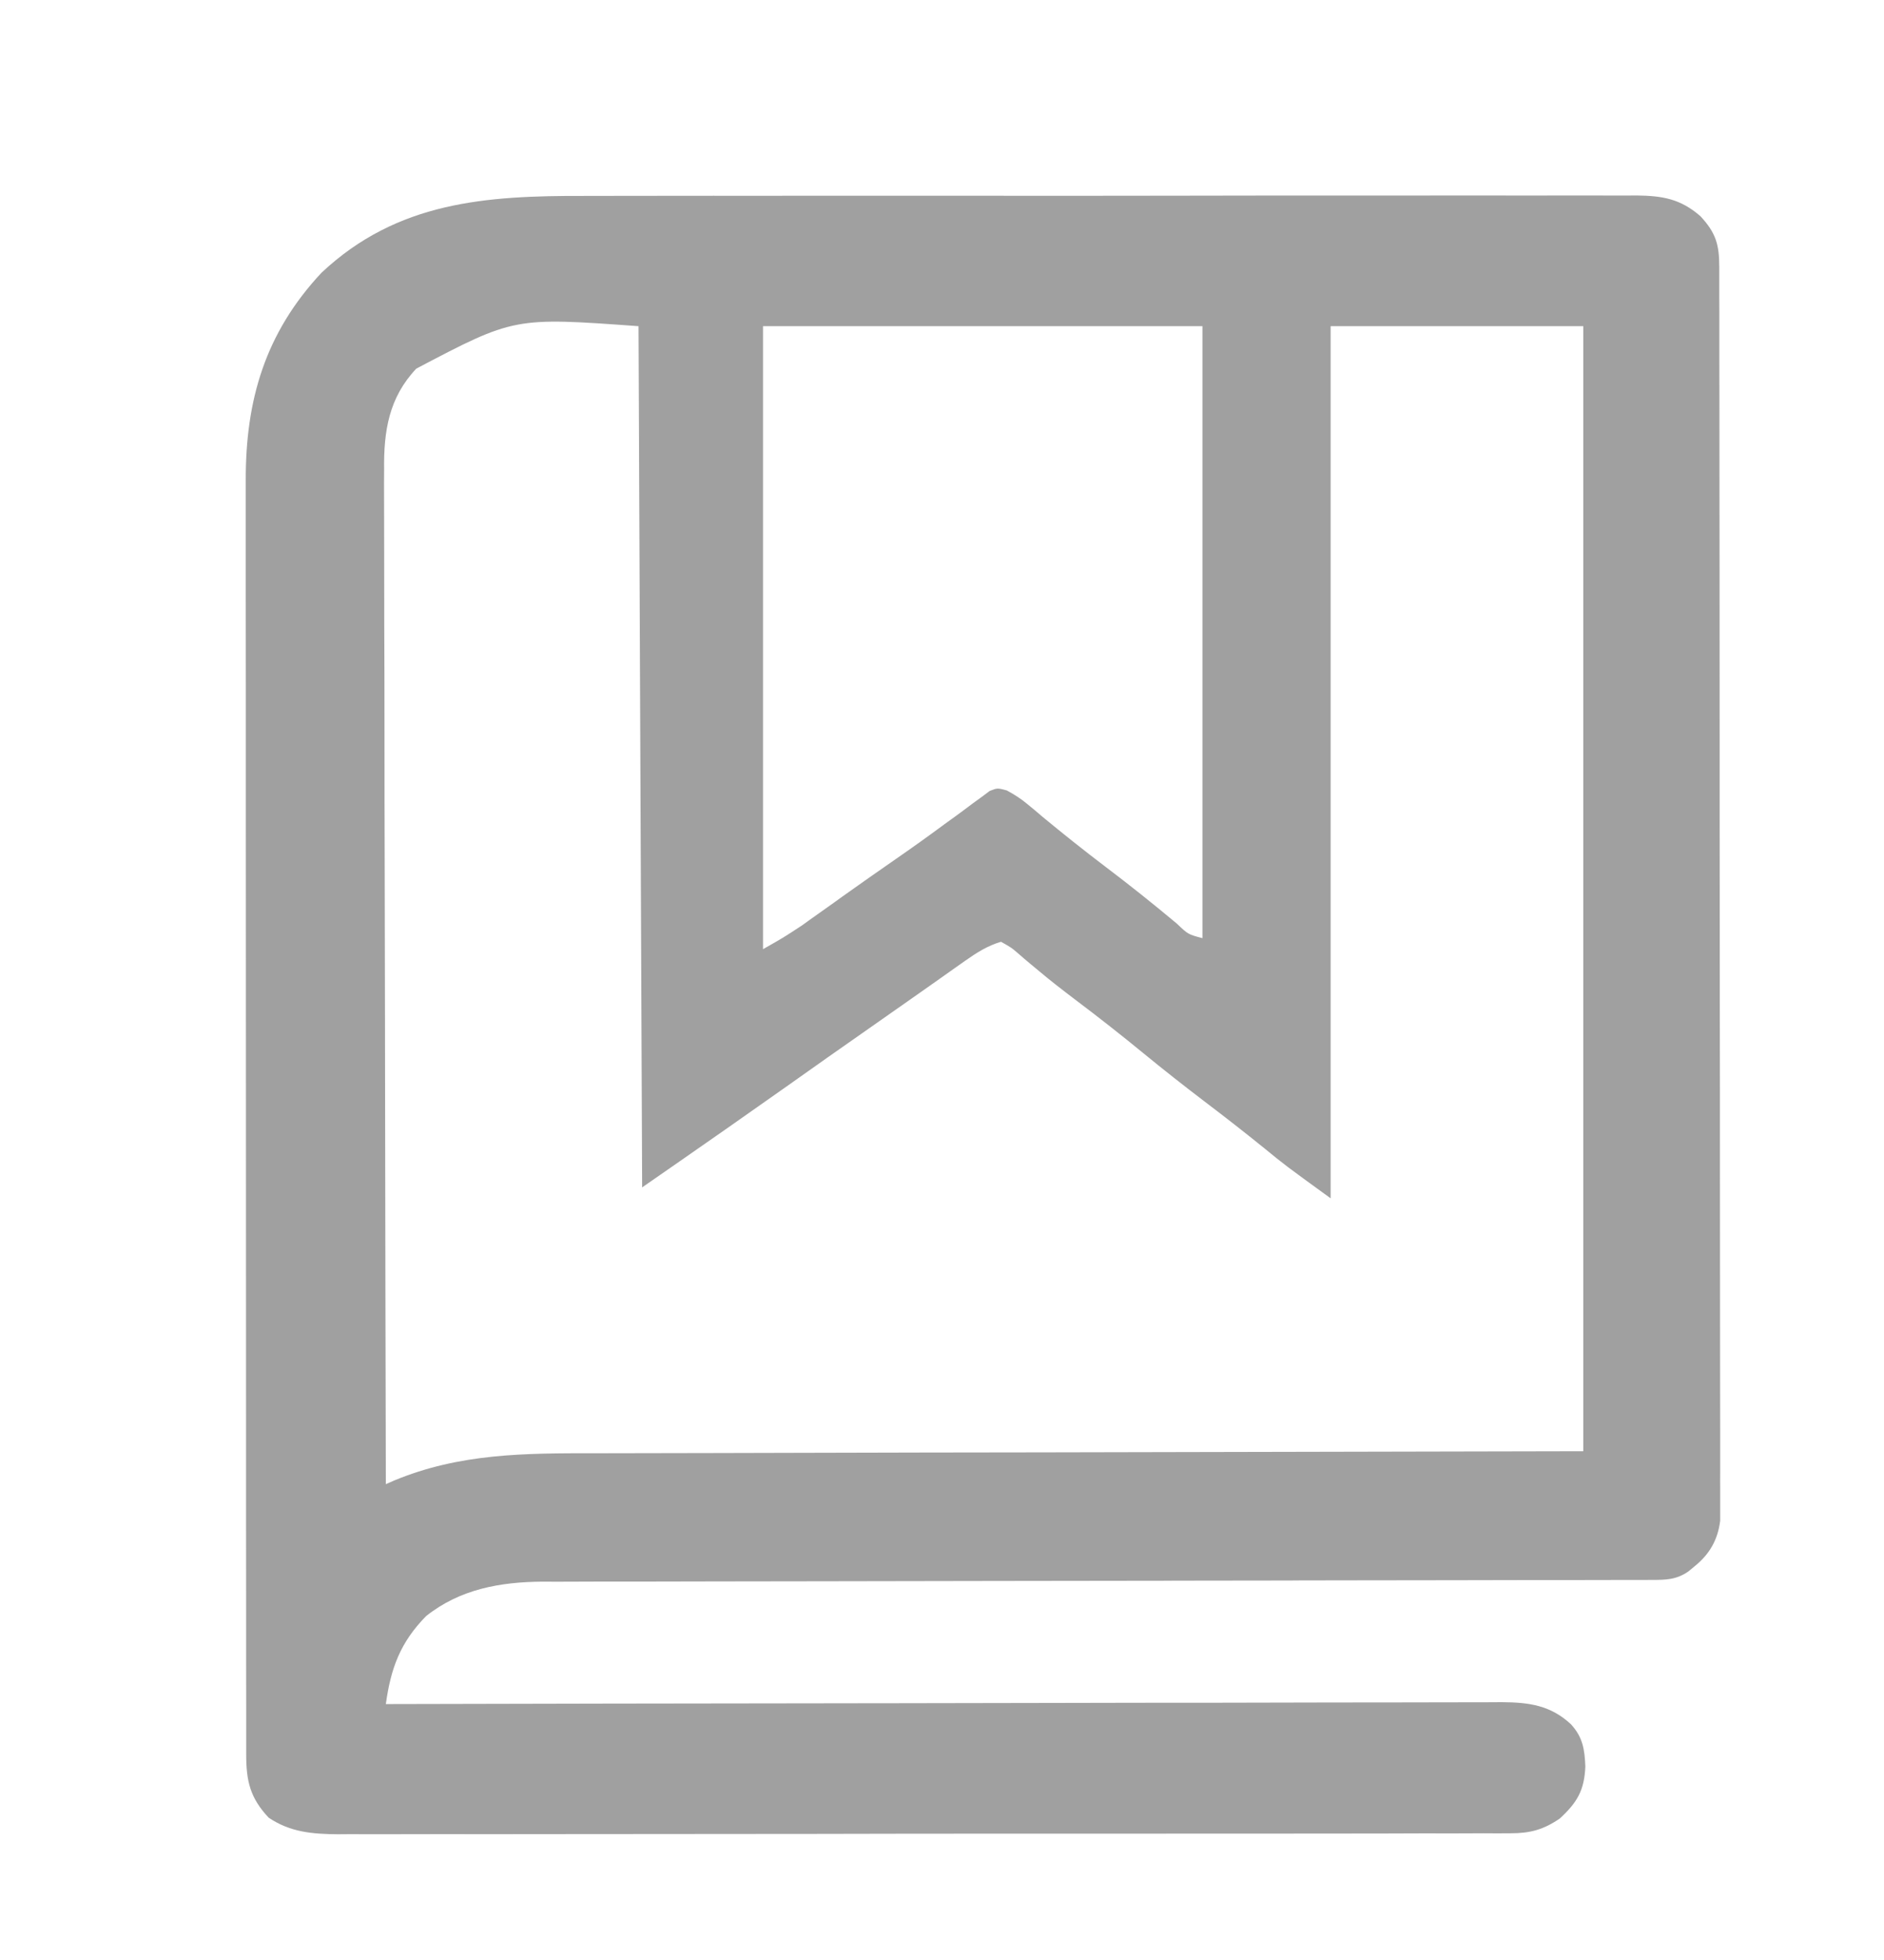 <svg width="25" height="26" viewBox="0 0 25 26" fill="none" xmlns="http://www.w3.org/2000/svg">
<path d="M7.759 2.599C7.952 2.599 8.145 2.598 8.338 2.598C8.715 2.597 9.092 2.597 9.469 2.597C9.775 2.598 10.082 2.597 10.388 2.597C10.432 2.597 10.476 2.597 10.521 2.597C10.61 2.597 10.699 2.597 10.787 2.597C11.619 2.596 12.45 2.596 13.282 2.597C14.042 2.598 14.803 2.597 15.563 2.596C16.345 2.594 17.127 2.594 17.909 2.594C17.997 2.594 18.086 2.594 18.174 2.594C18.218 2.594 18.261 2.594 18.306 2.594C18.612 2.595 18.919 2.594 19.225 2.593C19.598 2.593 19.971 2.593 20.344 2.594C20.534 2.594 20.724 2.594 20.914 2.593C21.088 2.593 21.263 2.593 21.437 2.594C21.529 2.595 21.622 2.594 21.715 2.593C22.06 2.597 22.299 2.637 22.564 2.868C22.769 3.088 22.814 3.245 22.814 3.541C22.814 3.6 22.814 3.66 22.814 3.721C22.814 3.788 22.814 3.854 22.814 3.92C22.814 3.991 22.815 4.061 22.815 4.131C22.815 4.325 22.815 4.519 22.815 4.712C22.815 4.921 22.816 5.13 22.816 5.338C22.817 5.795 22.817 6.251 22.817 6.708C22.817 6.993 22.817 7.278 22.818 7.562C22.818 8.351 22.819 9.14 22.819 9.928C22.819 9.979 22.819 10.029 22.819 10.081C22.819 10.132 22.819 10.182 22.819 10.235C22.819 10.337 22.819 10.44 22.819 10.542C22.819 10.593 22.819 10.644 22.819 10.696C22.819 11.521 22.82 12.345 22.821 13.17C22.823 14.016 22.823 14.862 22.823 15.708C22.823 16.183 22.823 16.659 22.824 17.134C22.825 17.538 22.825 17.943 22.825 18.348C22.825 18.554 22.825 18.761 22.826 18.967C22.826 19.156 22.826 19.345 22.826 19.534C22.825 19.602 22.826 19.671 22.826 19.739C22.826 19.832 22.826 19.925 22.826 20.018C22.826 20.07 22.826 20.121 22.826 20.175C22.794 20.426 22.687 20.614 22.492 20.773C22.463 20.797 22.434 20.821 22.405 20.845C22.246 20.956 22.105 20.958 21.918 20.958C21.864 20.959 21.811 20.959 21.755 20.959C21.666 20.959 21.666 20.959 21.576 20.959C21.513 20.959 21.45 20.959 21.385 20.959C21.21 20.96 21.036 20.96 20.861 20.96C20.673 20.96 20.484 20.96 20.296 20.96C19.97 20.961 19.643 20.961 19.317 20.962C18.8 20.962 18.284 20.963 17.767 20.964C17.591 20.965 17.414 20.965 17.237 20.965C17.193 20.965 17.149 20.966 17.104 20.966C16.601 20.967 16.098 20.968 15.595 20.968C15.549 20.969 15.503 20.969 15.456 20.969C14.711 20.97 13.967 20.971 13.223 20.972C12.458 20.973 11.694 20.974 10.93 20.976C10.458 20.977 9.987 20.978 9.516 20.978C9.192 20.978 8.869 20.979 8.546 20.98C8.359 20.98 8.173 20.98 7.987 20.98C7.784 20.98 7.582 20.981 7.379 20.982C7.321 20.981 7.263 20.981 7.203 20.981C6.638 20.985 6.106 21.079 5.654 21.438C5.311 21.788 5.186 22.129 5.12 22.605C5.152 22.605 5.184 22.605 5.217 22.605C7.122 22.6 9.027 22.597 10.931 22.595C11.16 22.595 11.389 22.595 11.617 22.594C11.663 22.594 11.709 22.594 11.755 22.594C12.493 22.593 13.23 22.592 13.967 22.59C14.723 22.588 15.48 22.587 16.236 22.587C16.703 22.586 17.17 22.585 17.637 22.584C17.957 22.583 18.277 22.583 18.597 22.583C18.782 22.583 18.966 22.583 19.151 22.582C19.351 22.581 19.552 22.581 19.752 22.581C19.81 22.581 19.868 22.58 19.928 22.58C20.289 22.582 20.575 22.621 20.846 22.873C21.003 23.044 21.028 23.207 21.037 23.434C21.023 23.751 20.929 23.91 20.697 24.124C20.481 24.271 20.306 24.319 20.046 24.319C19.988 24.319 19.931 24.32 19.873 24.32C19.81 24.32 19.748 24.32 19.683 24.319C19.616 24.32 19.549 24.32 19.481 24.32C19.297 24.321 19.112 24.321 18.927 24.32C18.728 24.32 18.529 24.321 18.329 24.322C17.939 24.322 17.549 24.323 17.158 24.323C16.841 24.323 16.523 24.323 16.206 24.323C15.306 24.324 14.406 24.325 13.506 24.324C13.434 24.324 13.434 24.324 13.359 24.324C13.311 24.324 13.262 24.324 13.212 24.324C12.425 24.324 11.638 24.325 10.851 24.327C10.043 24.328 9.234 24.329 8.426 24.329C7.972 24.329 7.519 24.329 7.065 24.33C6.678 24.331 6.292 24.331 5.906 24.33C5.709 24.33 5.512 24.33 5.315 24.331C5.134 24.332 4.953 24.331 4.773 24.331C4.677 24.33 4.581 24.331 4.485 24.332C4.146 24.329 3.853 24.306 3.565 24.112C3.321 23.852 3.267 23.63 3.267 23.276C3.267 23.214 3.267 23.152 3.267 23.088C3.267 23.019 3.267 22.95 3.267 22.88C3.267 22.807 3.267 22.734 3.267 22.66C3.266 22.459 3.266 22.257 3.266 22.055C3.266 21.837 3.266 21.62 3.266 21.402C3.266 20.976 3.265 20.549 3.265 20.123C3.265 19.776 3.265 19.429 3.265 19.082C3.265 18.099 3.264 17.116 3.264 16.133C3.264 16.08 3.264 16.027 3.264 15.972C3.264 15.919 3.264 15.866 3.264 15.811C3.264 14.951 3.264 14.091 3.263 13.232C3.263 12.349 3.262 11.466 3.262 10.583C3.262 10.087 3.262 9.592 3.262 9.096C3.261 8.674 3.261 8.252 3.261 7.83C3.262 7.614 3.262 7.399 3.261 7.184C3.261 6.986 3.261 6.789 3.261 6.591C3.261 6.52 3.261 6.449 3.261 6.378C3.257 5.304 3.521 4.415 4.266 3.618C5.273 2.673 6.448 2.595 7.759 2.599ZM5.524 4.89C5.16 5.276 5.091 5.717 5.097 6.231C5.096 6.289 5.096 6.346 5.096 6.406C5.096 6.565 5.096 6.724 5.097 6.883C5.098 7.055 5.098 7.227 5.098 7.399C5.098 7.697 5.098 7.995 5.099 8.292C5.101 8.723 5.102 9.153 5.102 9.583C5.102 10.282 5.103 10.98 5.105 11.678C5.107 12.356 5.108 13.034 5.109 13.712C5.109 13.754 5.109 13.796 5.109 13.839C5.11 14.049 5.11 14.259 5.11 14.469C5.112 16.209 5.116 17.948 5.12 19.688C5.156 19.672 5.192 19.656 5.229 19.64C6.102 19.278 6.961 19.277 7.893 19.278C8.072 19.278 8.251 19.277 8.43 19.277C8.776 19.276 9.123 19.275 9.469 19.275C9.87 19.274 10.271 19.273 10.673 19.272C11.73 19.269 12.788 19.267 13.845 19.266C16.209 19.261 18.574 19.256 21.01 19.251C21.01 14.326 21.01 9.401 21.01 4.327C19.903 4.327 18.797 4.327 17.657 4.327C17.657 8.145 17.657 11.963 17.657 15.896C17.052 15.457 17.052 15.457 16.776 15.231C16.515 15.02 16.251 14.814 15.983 14.611C15.711 14.404 15.443 14.193 15.178 13.976C14.88 13.731 14.576 13.493 14.267 13.26C14.098 13.132 13.931 13.003 13.769 12.866C13.738 12.841 13.707 12.815 13.676 12.789C13.618 12.741 13.561 12.692 13.505 12.643C13.42 12.57 13.42 12.57 13.283 12.493C13.102 12.546 12.96 12.638 12.806 12.746C12.762 12.778 12.717 12.809 12.671 12.841C12.624 12.875 12.576 12.909 12.527 12.943C12.478 12.978 12.428 13.013 12.377 13.049C12.275 13.12 12.173 13.192 12.071 13.264C11.894 13.389 11.717 13.513 11.539 13.637C11.171 13.894 10.804 14.152 10.438 14.412C10.168 14.602 9.898 14.792 9.627 14.982C9.589 15.008 9.551 15.035 9.512 15.062C9.183 15.293 8.852 15.521 8.521 15.751C8.505 11.981 8.489 8.211 8.473 4.327C6.823 4.207 6.823 4.207 5.524 4.89ZM10.125 4.327C10.125 7.054 10.125 9.781 10.125 12.591C10.392 12.44 10.392 12.44 10.645 12.274C10.676 12.251 10.707 12.229 10.739 12.206C10.772 12.183 10.805 12.159 10.839 12.135C10.912 12.083 10.985 12.031 11.059 11.979C11.116 11.938 11.116 11.938 11.174 11.896C11.411 11.727 11.65 11.56 11.889 11.394C12.106 11.244 12.32 11.091 12.532 10.934C12.576 10.902 12.62 10.87 12.665 10.838C12.75 10.776 12.834 10.714 12.917 10.651C12.955 10.623 12.993 10.595 13.033 10.567C13.066 10.543 13.099 10.518 13.133 10.492C13.235 10.452 13.235 10.452 13.359 10.485C13.465 10.542 13.551 10.597 13.643 10.675C13.673 10.699 13.703 10.724 13.734 10.75C13.765 10.777 13.797 10.804 13.83 10.832C14.105 11.059 14.383 11.281 14.668 11.497C14.991 11.741 15.306 11.993 15.616 12.252C15.766 12.395 15.766 12.395 15.956 12.445C15.956 9.766 15.956 7.087 15.956 4.327C14.032 4.327 12.107 4.327 10.125 4.327Z" fill="#A0A0A0"/>
</svg>
